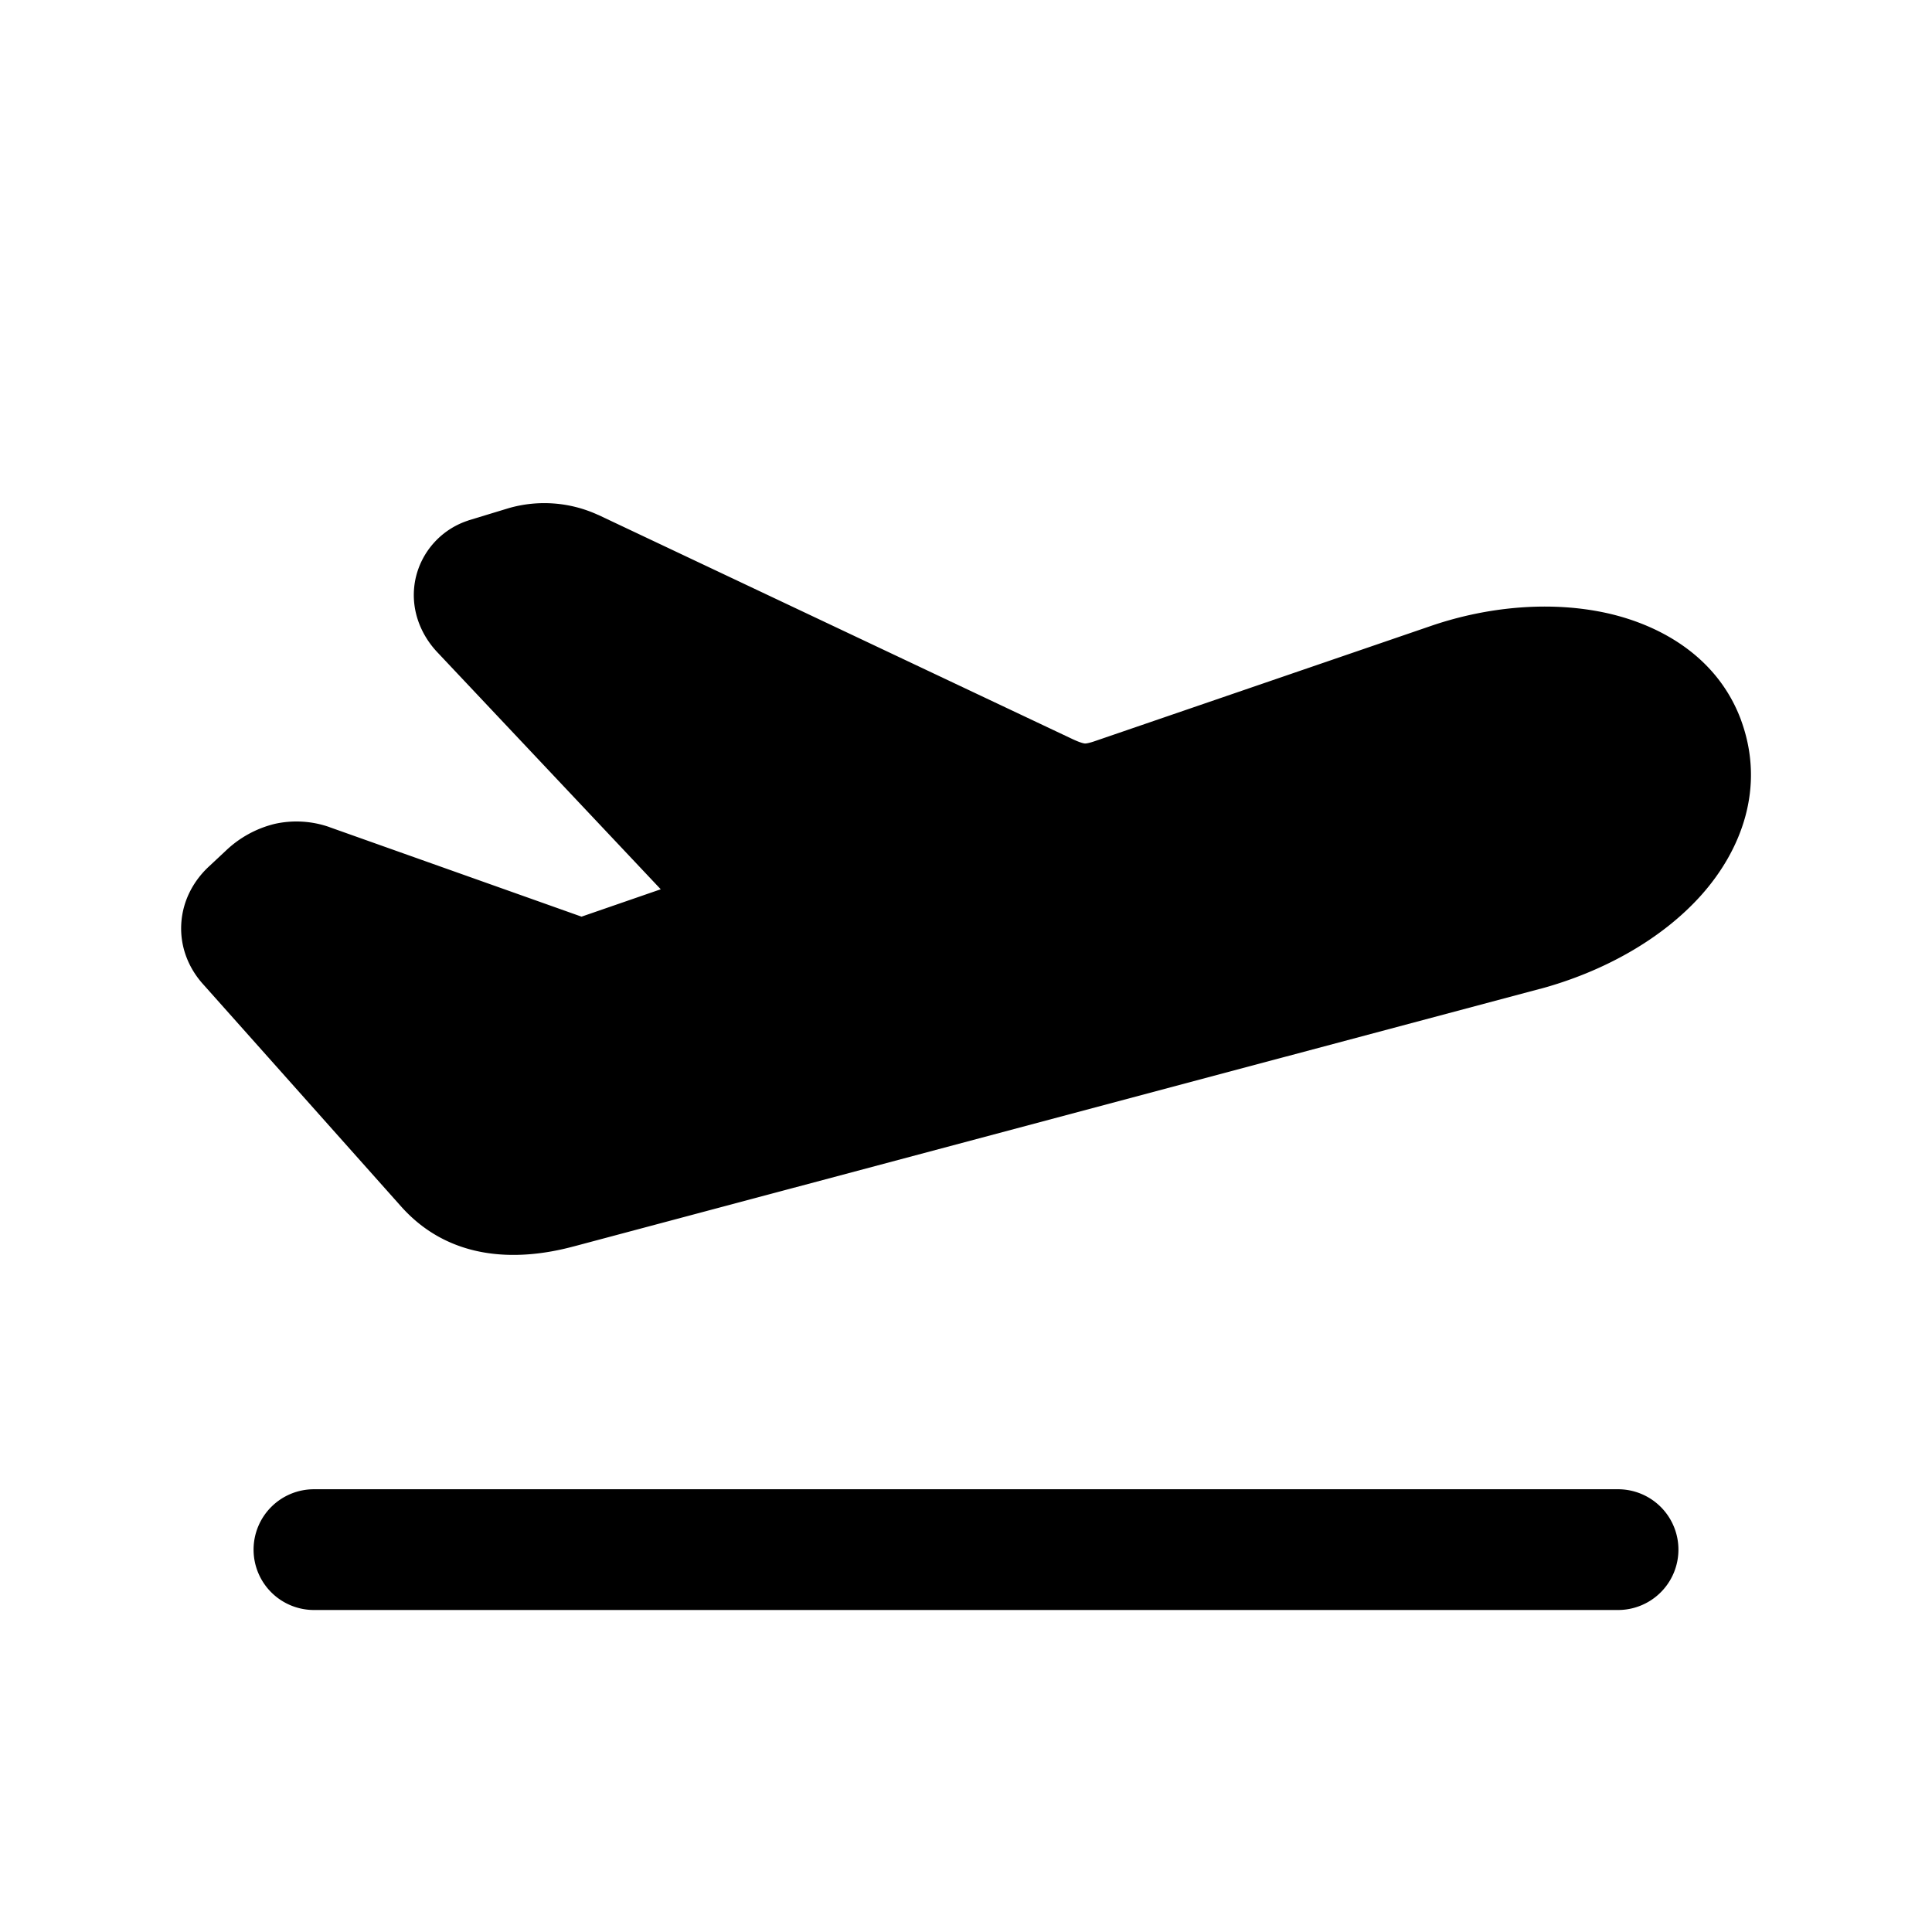 <svg xmlns="http://www.w3.org/2000/svg" width="24" height="24" fill="none" class="persona-icon" viewBox="0 0 24 24"><path fill="currentColor" d="M7.427 6.395a1.6 1.6 0 0 0-1.106-.083l-.497.151-.01.004a.98.98 0 0 0-.653.726c-.074.357.06.688.276.914l2.771 2.94-.984.34-3.126-1.11-.007-.003a1.24 1.24 0 0 0-.676-.04 1.34 1.34 0 0 0-.61.334l-.201.188c-.187.17-.334.417-.352.717-.018.301.1.567.277.76l2.45 2.75c.589.664 1.415.698 2.149.5h.001l12.001-3.199h.003c.779-.211 1.505-.612 1.997-1.16.5-.558.803-1.338.5-2.172l-.001-.004c-.286-.774-.979-1.176-1.66-1.33-.684-.153-1.463-.089-2.174.151l-4.207 1.442c-.085.028-.11.025-.11.025-.005 0-.047-.003-.166-.06L7.435 6.398zM3.15 19.25a.75.75 0 0 1 .75-.75h16.2a.75.75 0 0 1 0 1.5H3.9a.75.75 0 0 1-.75-.75"/></svg>